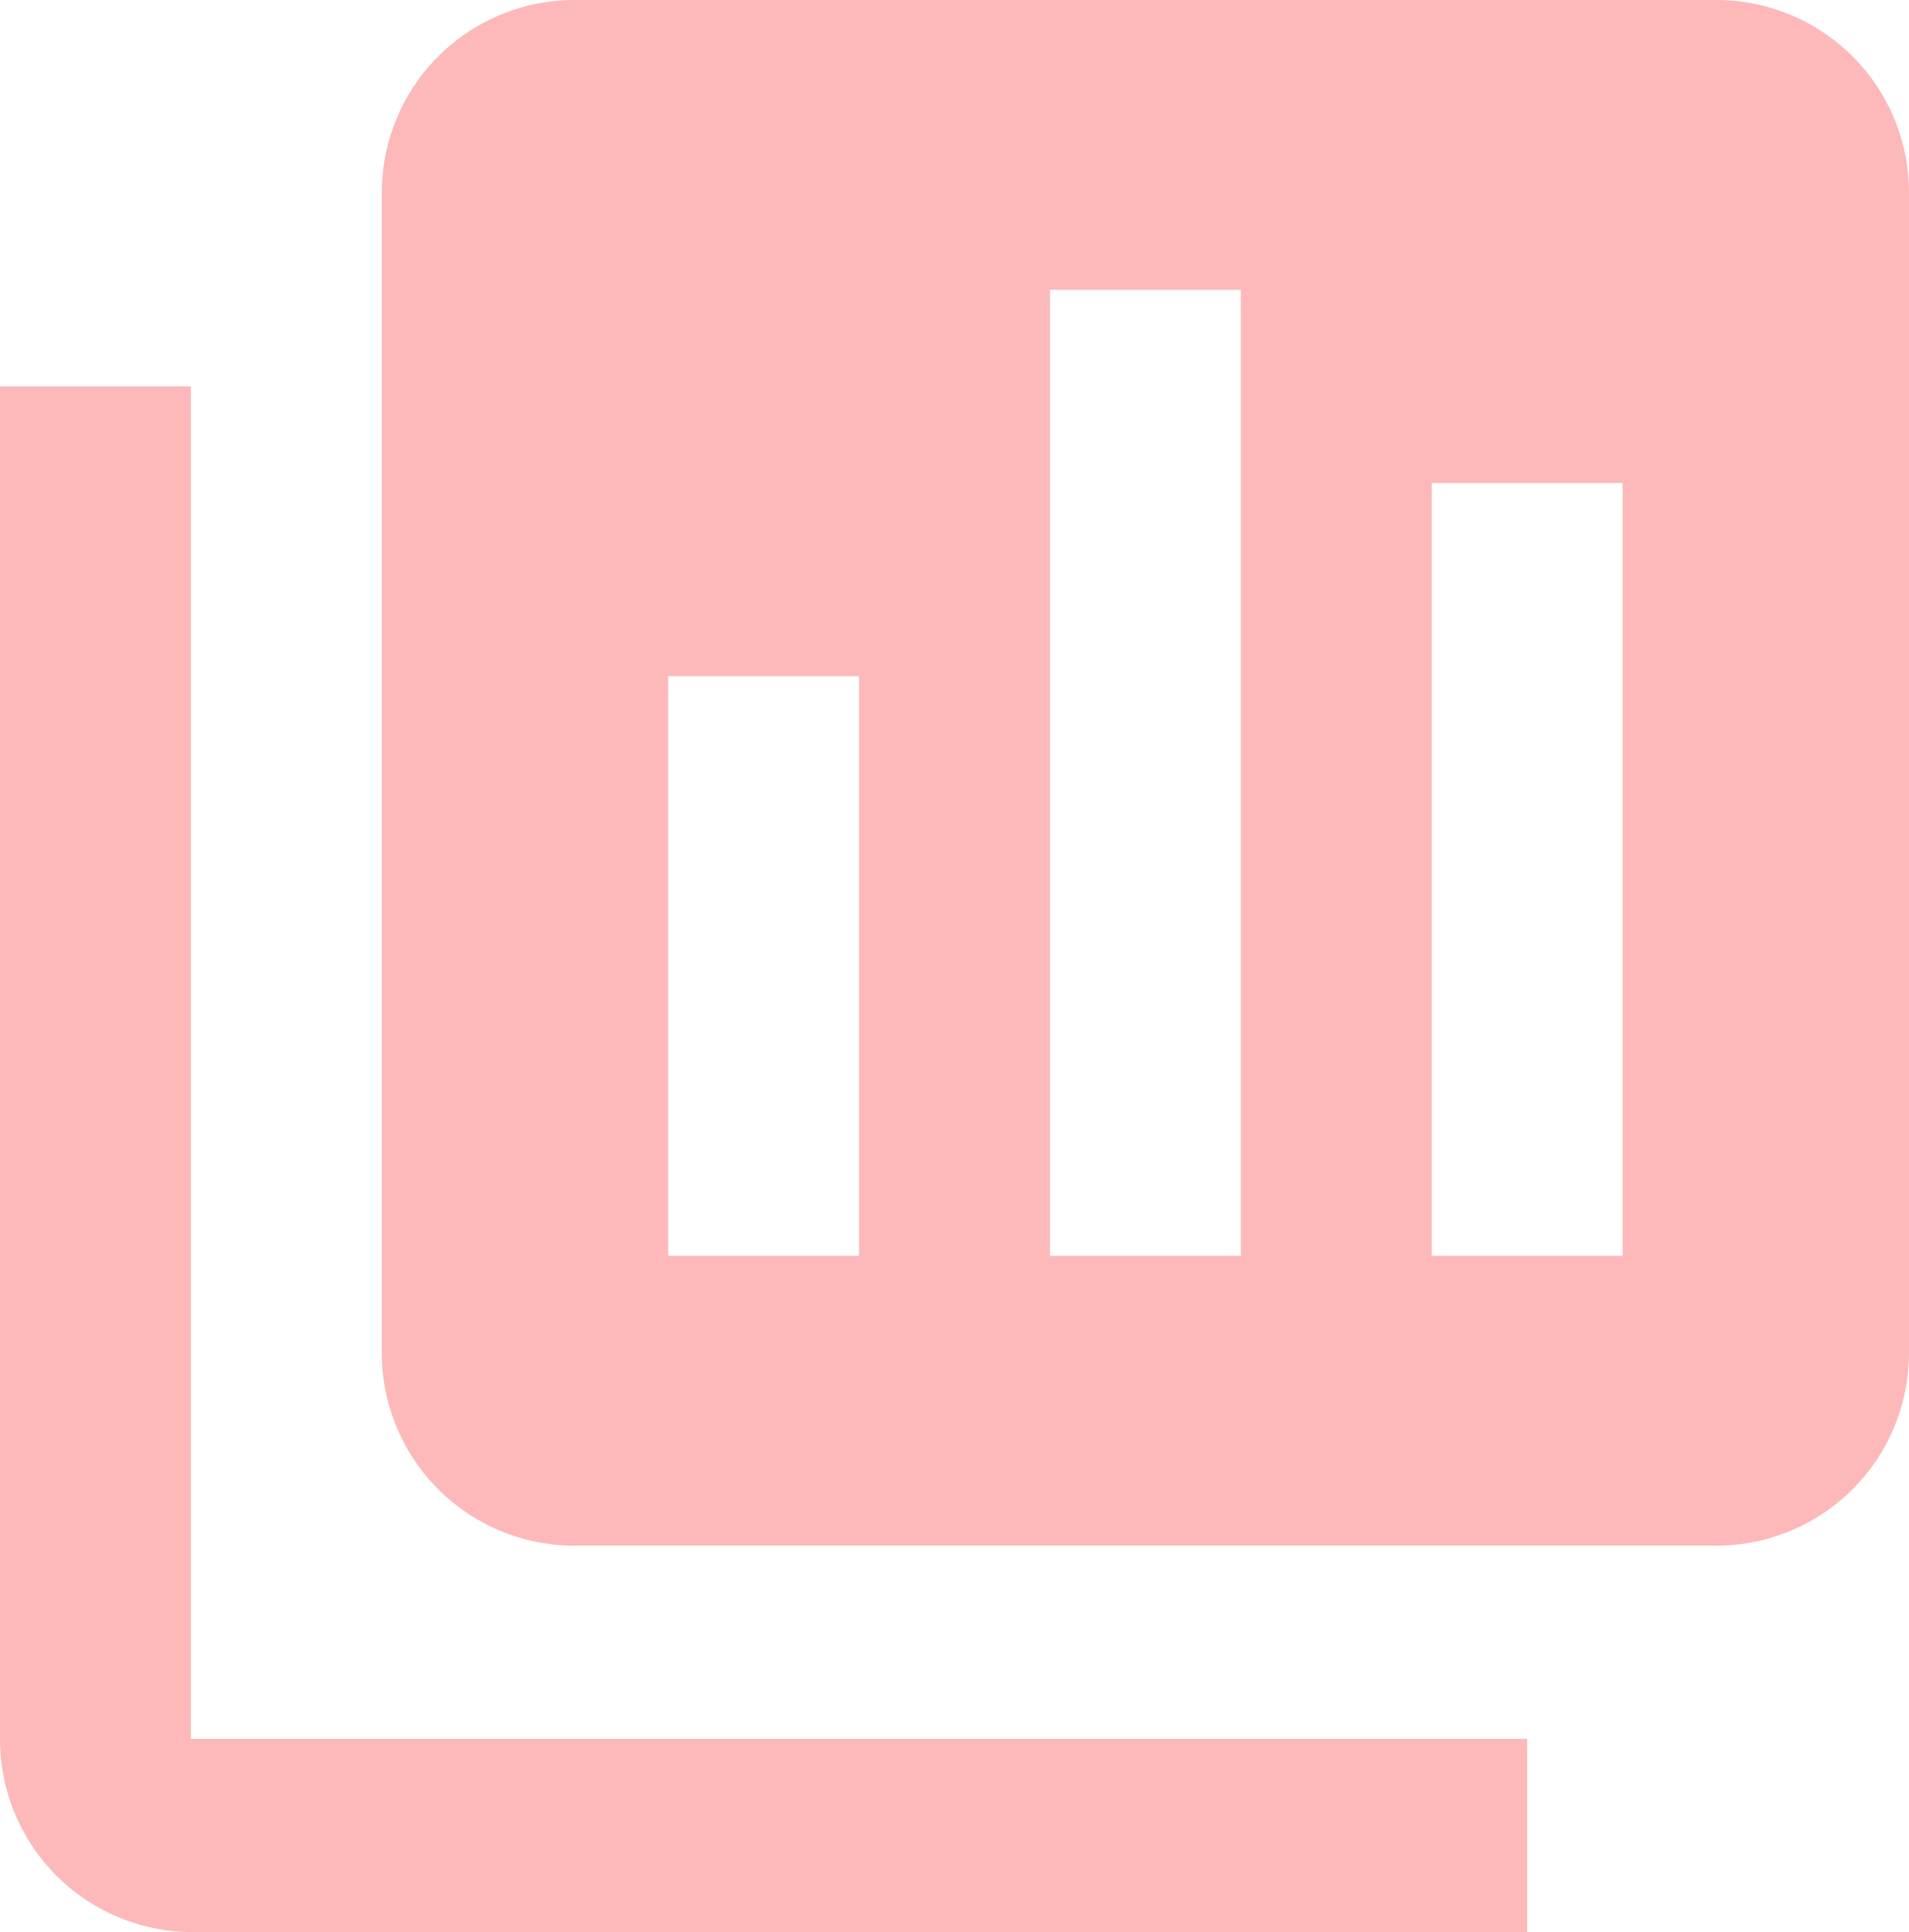 <svg xmlns="http://www.w3.org/2000/svg" width="30" height="30.361" viewBox="0 0 30 30.361">
  <path id="ic_library_books_24px" d="M3.036,24H0V3A3.027,3.027,0,0,1,3.036,0H24.289V3H3.036Zm24.289,6H9.108a3.027,3.027,0,0,1-3.036-3V9A3.027,3.027,0,0,1,9.108,6H27.325a3.027,3.027,0,0,1,3.036,3V27A3.027,3.027,0,0,1,27.325,30ZM25.807,16.5H10.627v3H25.807Zm-6.072-6H10.627v3h9.108Zm3.036,12H10.627v3H22.771Z" transform="translate(0 30.361) rotate(-90)" fill="#fdb9b9"/>
</svg>

